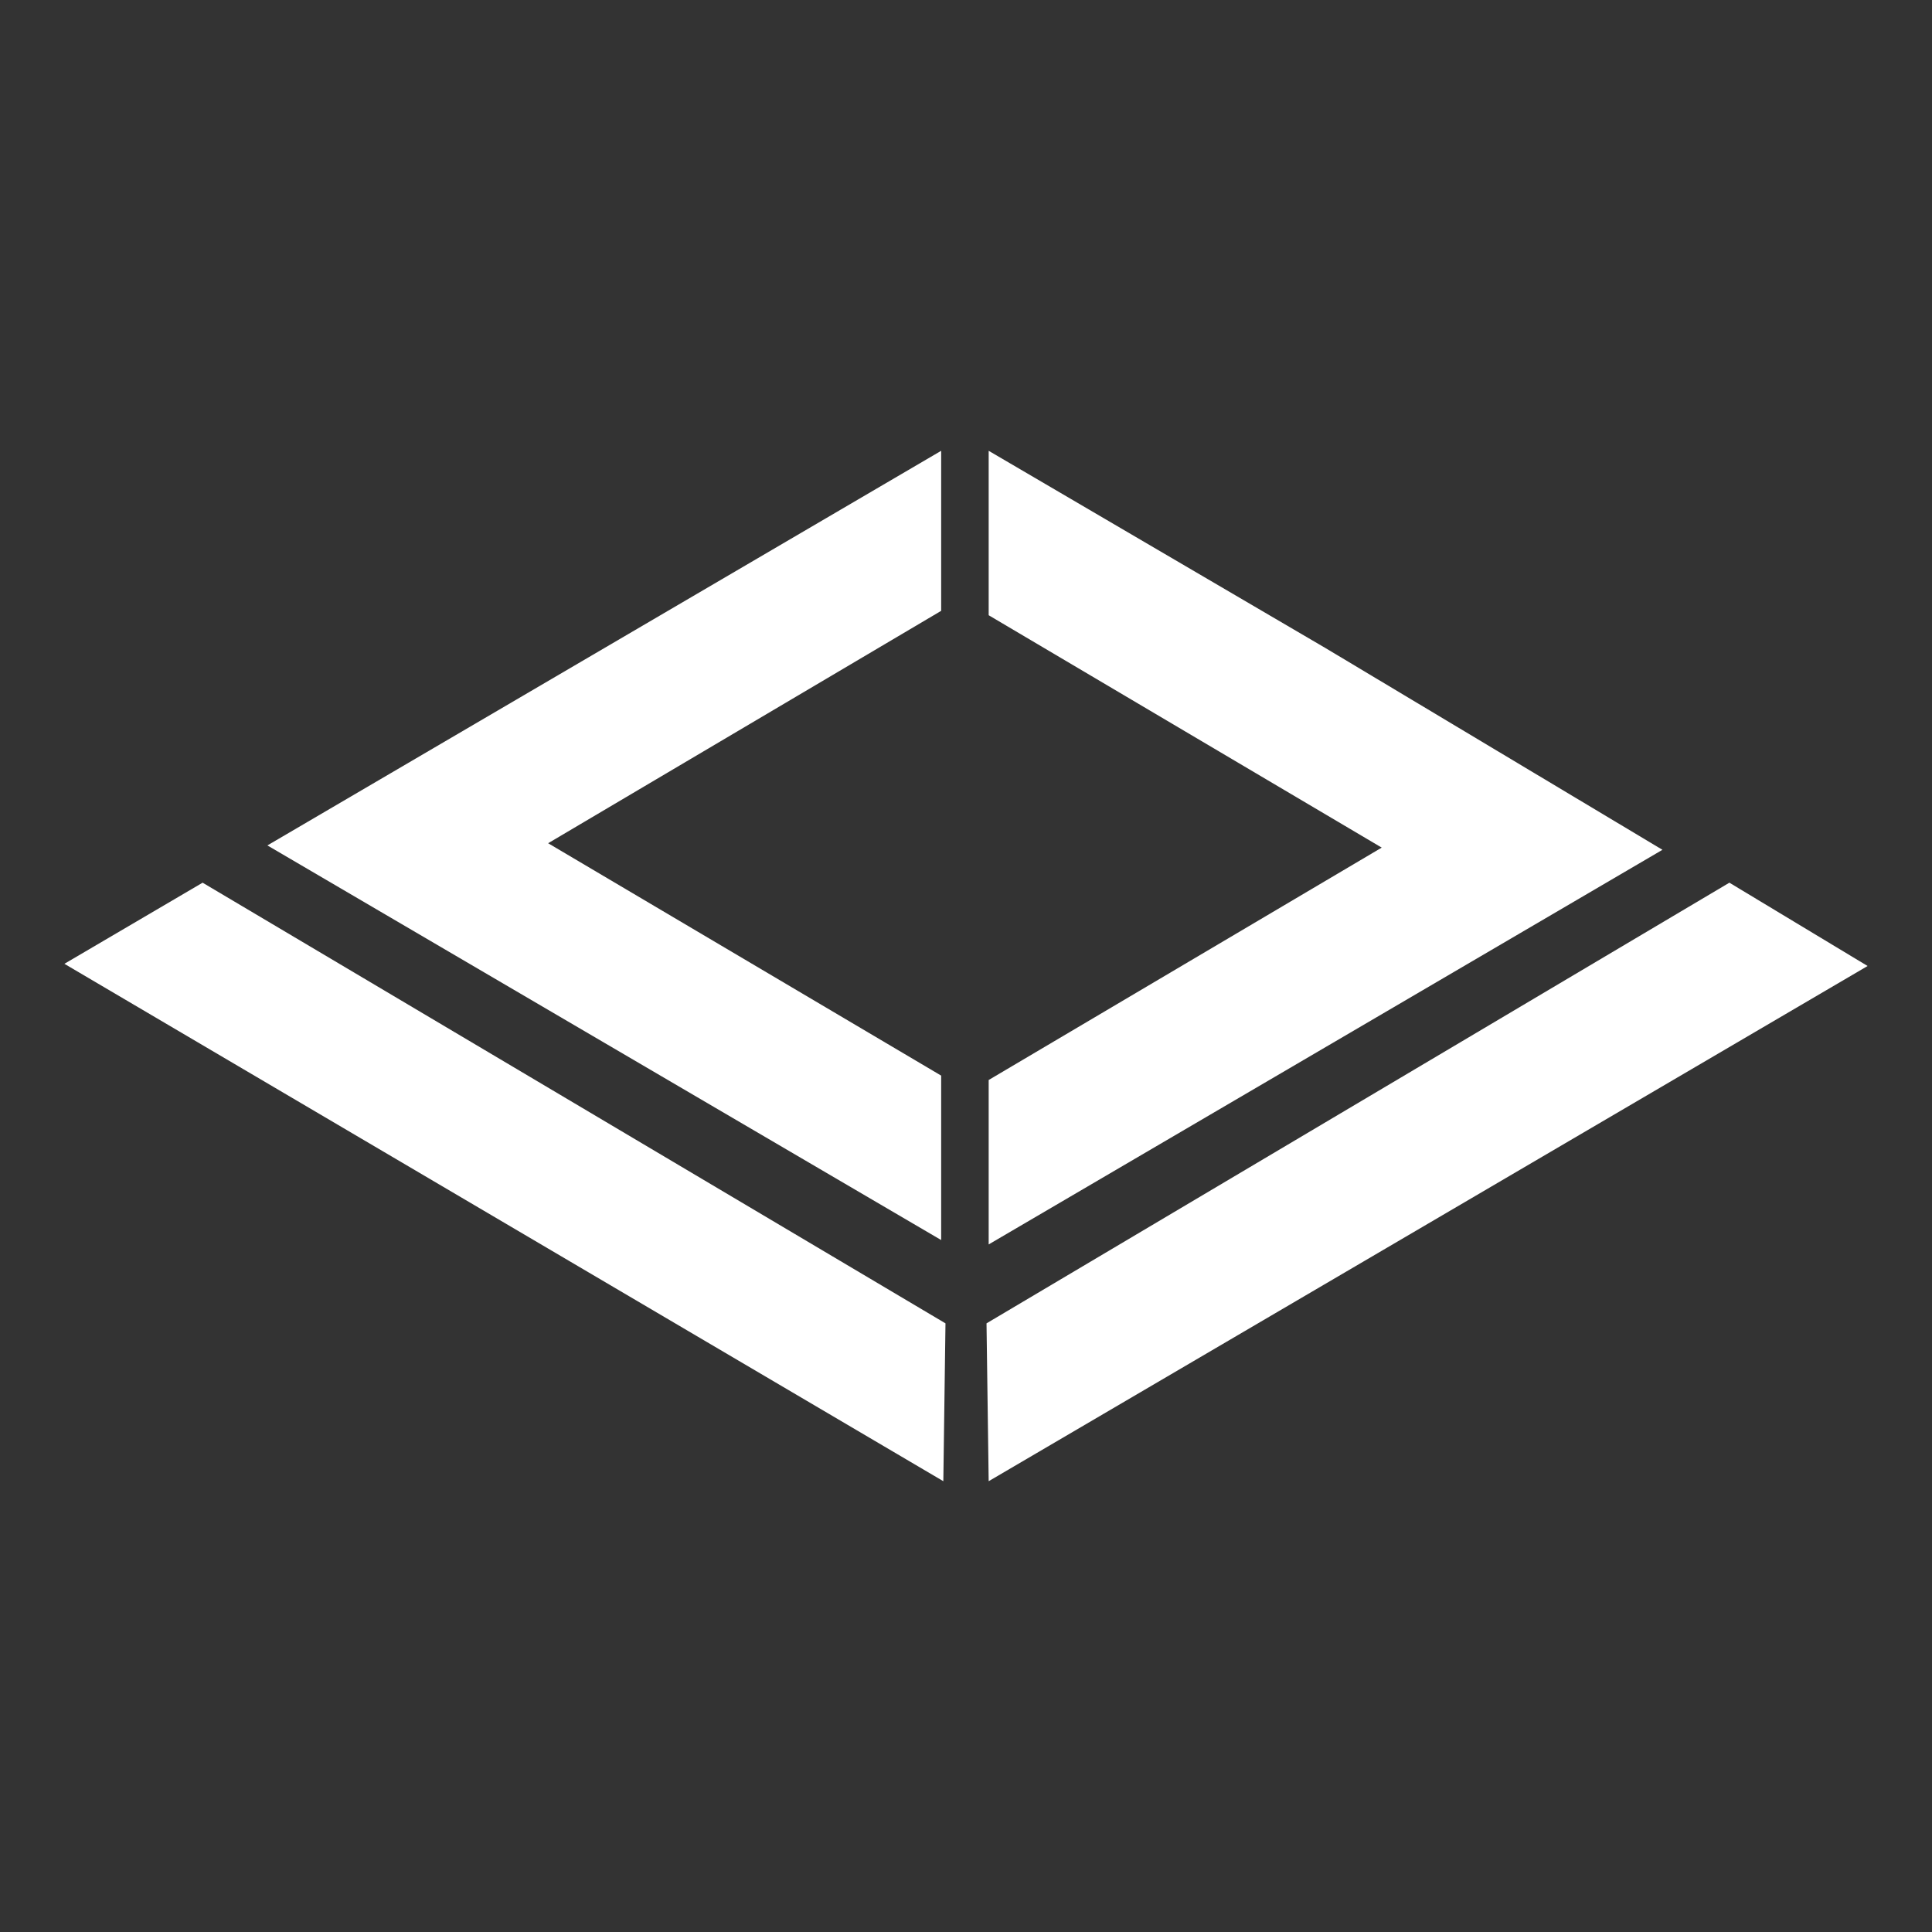 <svg width="512" height="512" viewBox="0 0 512 512" fill="none" xmlns="http://www.w3.org/2000/svg">
<rect x="0" y="0" width="512" height="512" fill="#333333" stroke="none"/>
<path d="M160.141 171.756L70.862 224.045L160.141 276.335L249.419 328.624V285.05L197.34 254.257L145.261 223.464L197.34 192.672L249.419 161.879V119.467L160.141 171.756Z" fill="white"/>
<path d="M351.287 171.756L262.009 119.467V163.041L314.088 193.834L366.167 224.626L314.088 255.419L262.009 286.212V329.786L351.287 277.497L440.565 225.207L351.287 171.756Z" fill="white"/>
<path d="M53.694 233.922L17.067 255.419L249.991 392.533L250.563 350.702L53.694 233.922Z" fill="white"/>
<path d="M458.306 233.922L494.933 256L262.009 392.533L261.437 350.702L458.306 233.922Z" fill="white"/>
</svg>
